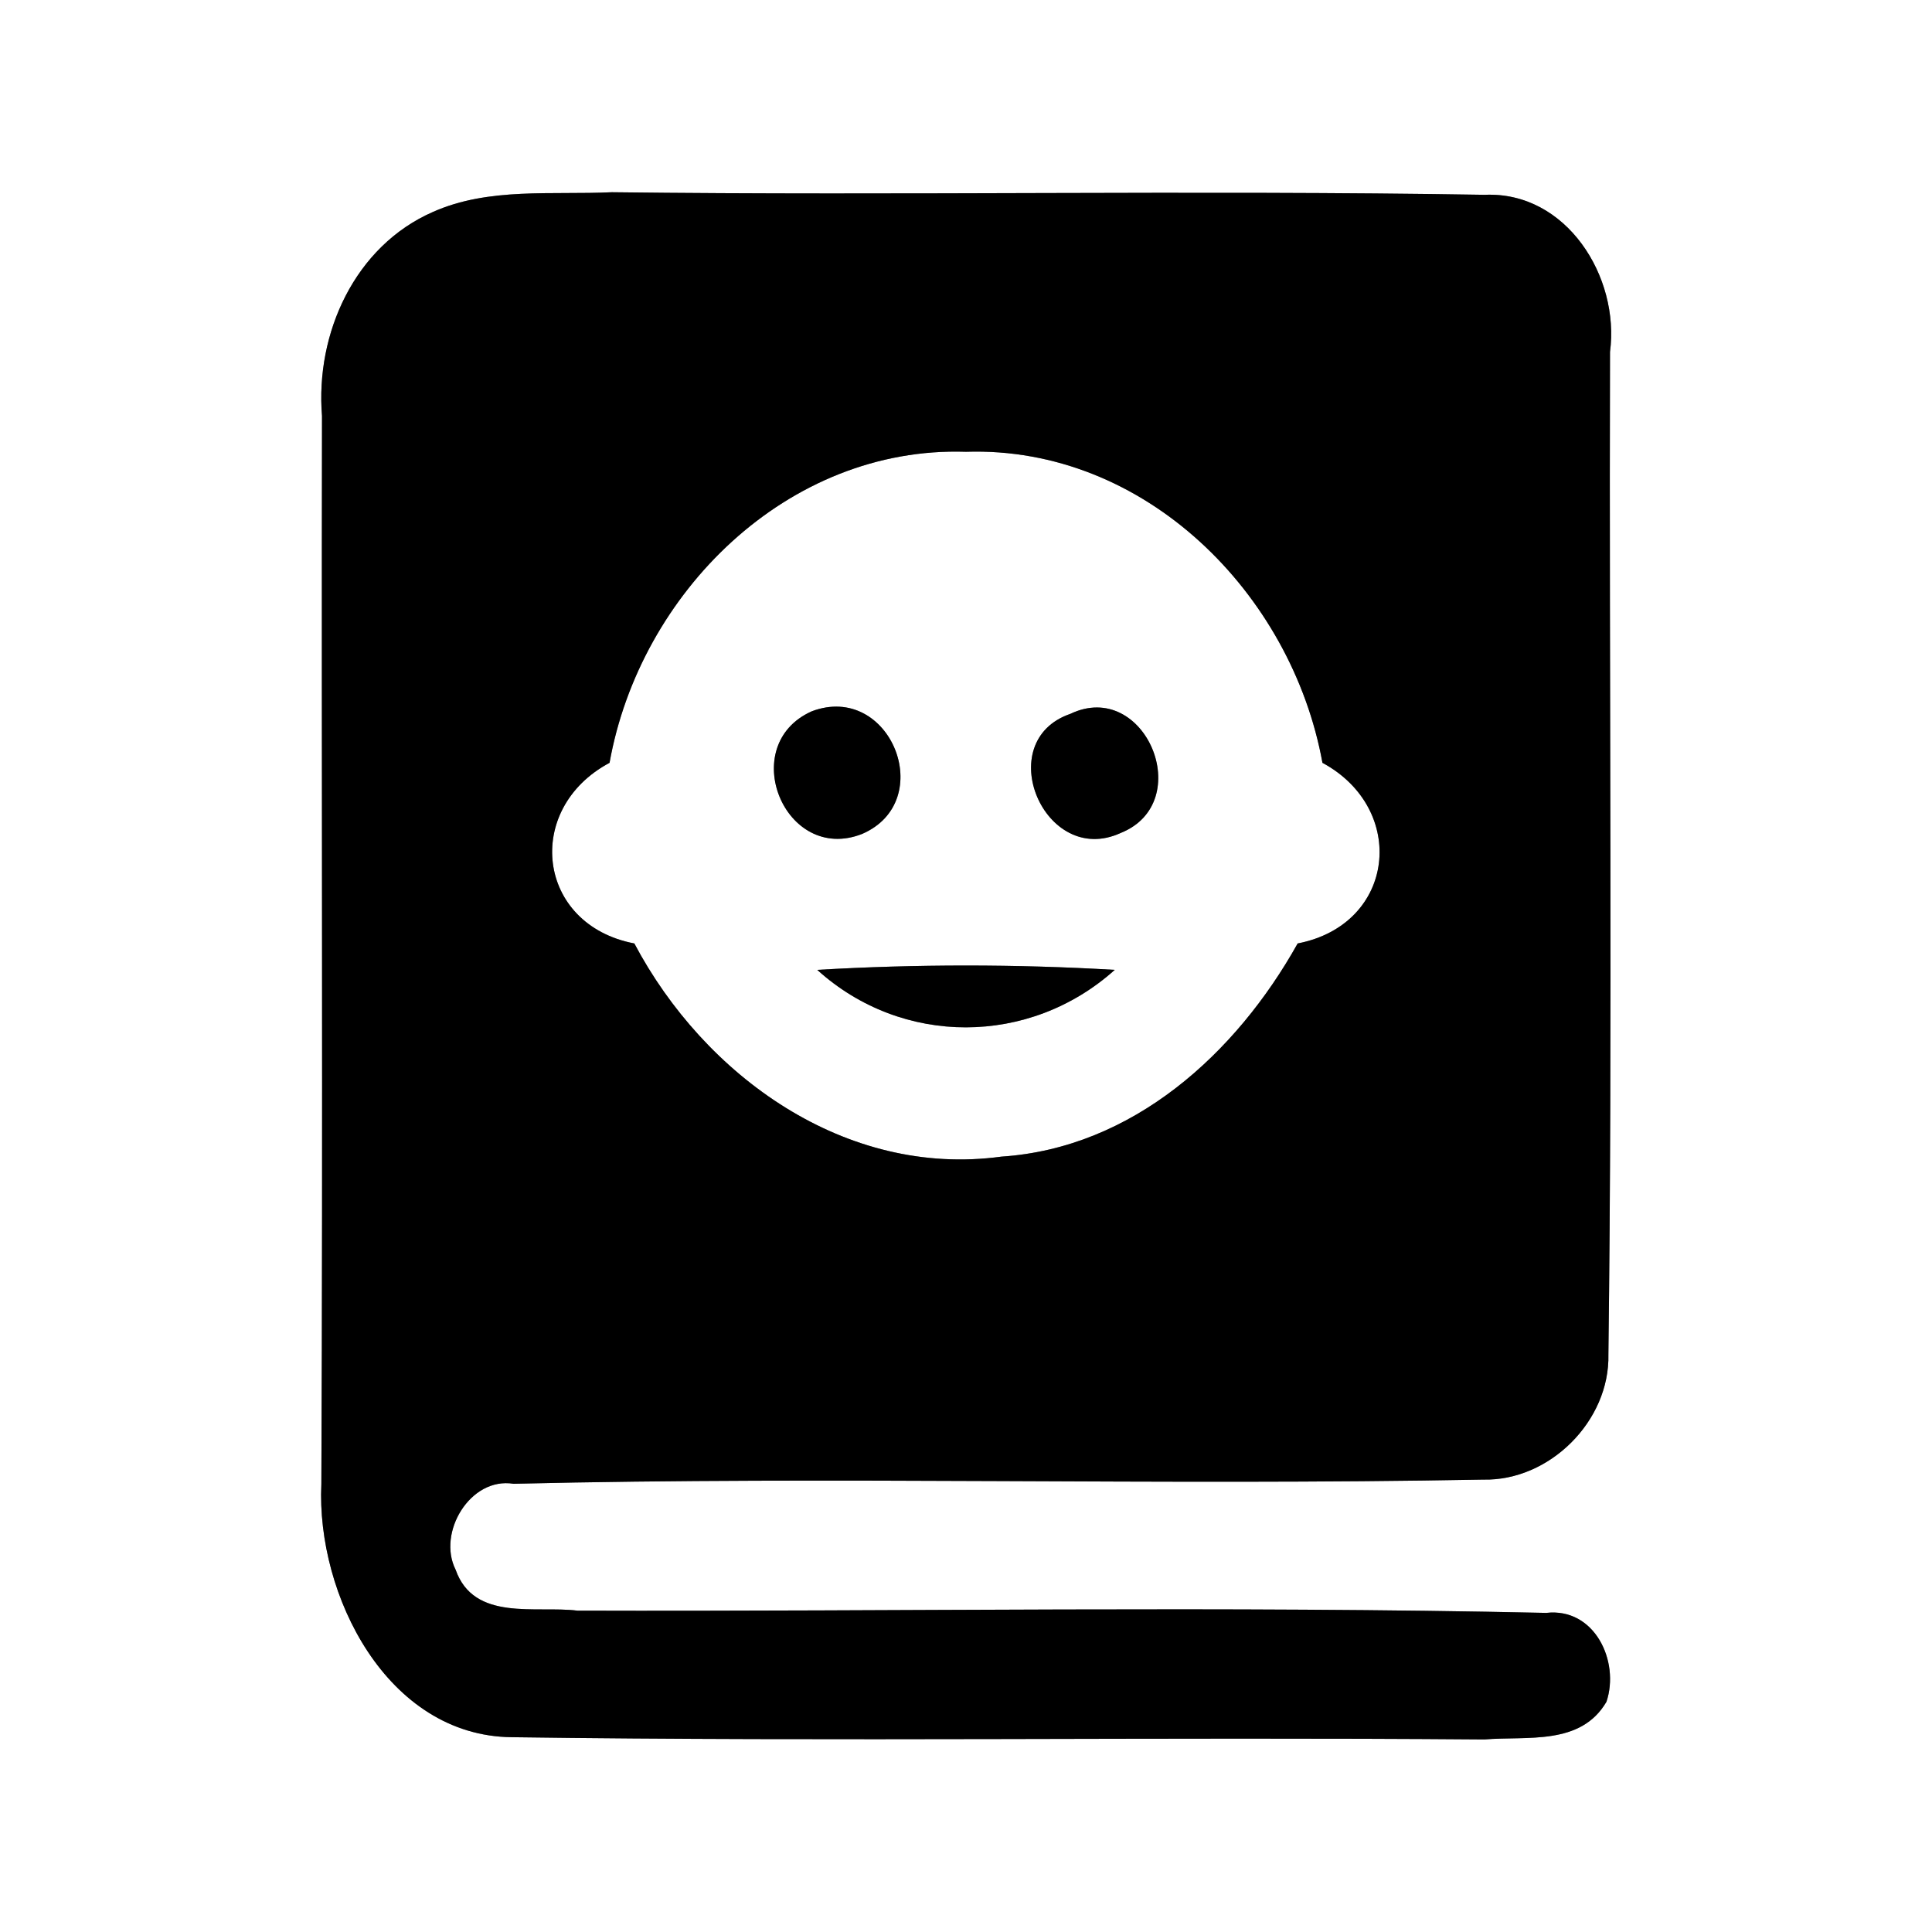 <?xml version="1.0" encoding="UTF-8" ?>
<!DOCTYPE svg PUBLIC "-//W3C//DTD SVG 1.1//EN" "http://www.w3.org/Graphics/SVG/1.1/DTD/svg11.dtd">
<svg width="60pt" height="60pt" viewBox="0 0 60 60" version="1.1" xmlns="http://www.w3.org/2000/svg">
<rect x="0" y="0" width="60" height="60" fill="#808080" stroke="none"/>
<g id="#ffffffff">
<path fill="#ffffff" opacity="1.00" d=" M 0.00 0.00 L 60.00 0.00 L 60.00 60.00 L 0.00 60.00 L 0.00 0.00 M 13.45 6.58 C 11.02 7.64 9.79 10.35 10.00 12.92 C 9.98 23.97 10.03 35.03 9.98 46.09 C 9.82 49.53 12.02 53.91 15.89 53.95 C 25.96 54.09 36.03 53.94 46.10 54.02 C 47.43 53.91 49.09 54.22 49.89 52.85 C 50.31 51.59 49.52 49.92 48.02 50.09 C 38.00 49.87 27.96 50.05 17.93 50.02 C 16.64 49.86 14.72 50.37 14.15 48.75 C 13.57 47.60 14.60 45.86 15.95 46.08 C 25.98 45.84 36.03 46.14 46.06 45.95 C 48.12 46.00 50.00 44.13 49.95 42.06 C 50.08 31.69 49.97 21.31 50.00 10.93 C 50.31 8.60 48.65 5.94 46.11 6.05 C 37.08 5.90 28.04 6.08 19.00 5.97 C 17.15 6.06 15.18 5.81 13.45 6.58 Z" />
<path fill="#ffffff" opacity="1.00" d=" M 18.93 23.69 C 19.87 18.42 24.45 13.85 30.00 14.03 C 35.55 13.85 40.11 18.42 41.07 23.69 C 43.72 25.12 43.35 28.71 40.30 29.30 C 38.39 32.72 35.18 35.65 31.10 35.92 C 26.26 36.58 21.88 33.42 19.70 29.30 C 16.66 28.72 16.25 25.12 18.93 23.69 M 25.21 22.09 C 22.86 23.14 24.37 26.84 26.77 25.90 C 29.14 24.88 27.65 21.17 25.21 22.09 M 33.24 22.17 C 30.77 23.02 32.44 26.95 34.80 25.87 C 37.18 24.92 35.56 21.06 33.24 22.17 M 25.38 30.12 C 28.02 32.51 31.98 32.49 34.62 30.12 C 31.54 29.94 28.46 29.94 25.38 30.12 Z" />
</g>
<g id="#000000ff">
<path fill="#000000" opacity="1.00" d=" M 13.45 6.58 C 15.18 5.81 17.15 6.06 19.00 5.97 C 28.04 6.08 37.08 5.90 46.11 6.05 C 48.65 5.94 50.31 8.60 50.00 10.93 C 49.97 21.31 50.08 31.69 49.95 42.06 C 50.00 44.13 48.12 46.00 46.06 45.95 C 36.03 46.14 25.98 45.84 15.95 46.08 C 14.60 45.86 13.57 47.60 14.15 48.75 C 14.72 50.37 16.64 49.86 17.93 50.02 C 27.96 50.05 38.00 49.87 48.02 50.09 C 49.52 49.92 50.31 51.59 49.89 52.85 C 49.09 54.22 47.43 53.91 46.10 54.02 C 36.03 53.94 25.96 54.09 15.89 53.95 C 12.02 53.91 9.82 49.53 9.98 46.09 C 10.03 35.03 9.98 23.97 10.00 12.92 C 9.79 10.35 11.02 7.64 13.45 6.58 M 18.93 23.69 C 16.25 25.12 16.66 28.72 19.70 29.30 C 21.88 33.42 26.26 36.58 31.10 35.92 C 35.18 35.65 38.39 32.72 40.30 29.30 C 43.35 28.71 43.72 25.12 41.07 23.69 C 40.11 18.42 35.55 13.85 30.00 14.03 C 24.45 13.85 19.87 18.42 18.93 23.69 Z" />
<path fill="#000000" opacity="1.00" d=" M 25.21 22.09 C 27.65 21.17 29.14 24.88 26.77 25.90 C 24.37 26.84 22.86 23.14 25.21 22.09 Z" />
<path fill="#000000" opacity="1.00" d=" M 33.24 22.17 C 35.56 21.06 37.18 24.92 34.80 25.87 C 32.44 26.95 30.77 23.02 33.24 22.17 Z" />
<path fill="#000000" opacity="1.00" d=" M 25.38 30.12 C 28.46 29.94 31.54 29.94 34.62 30.12 C 31.98 32.49 28.02 32.51 25.38 30.12 Z" />
</g>
</svg>
